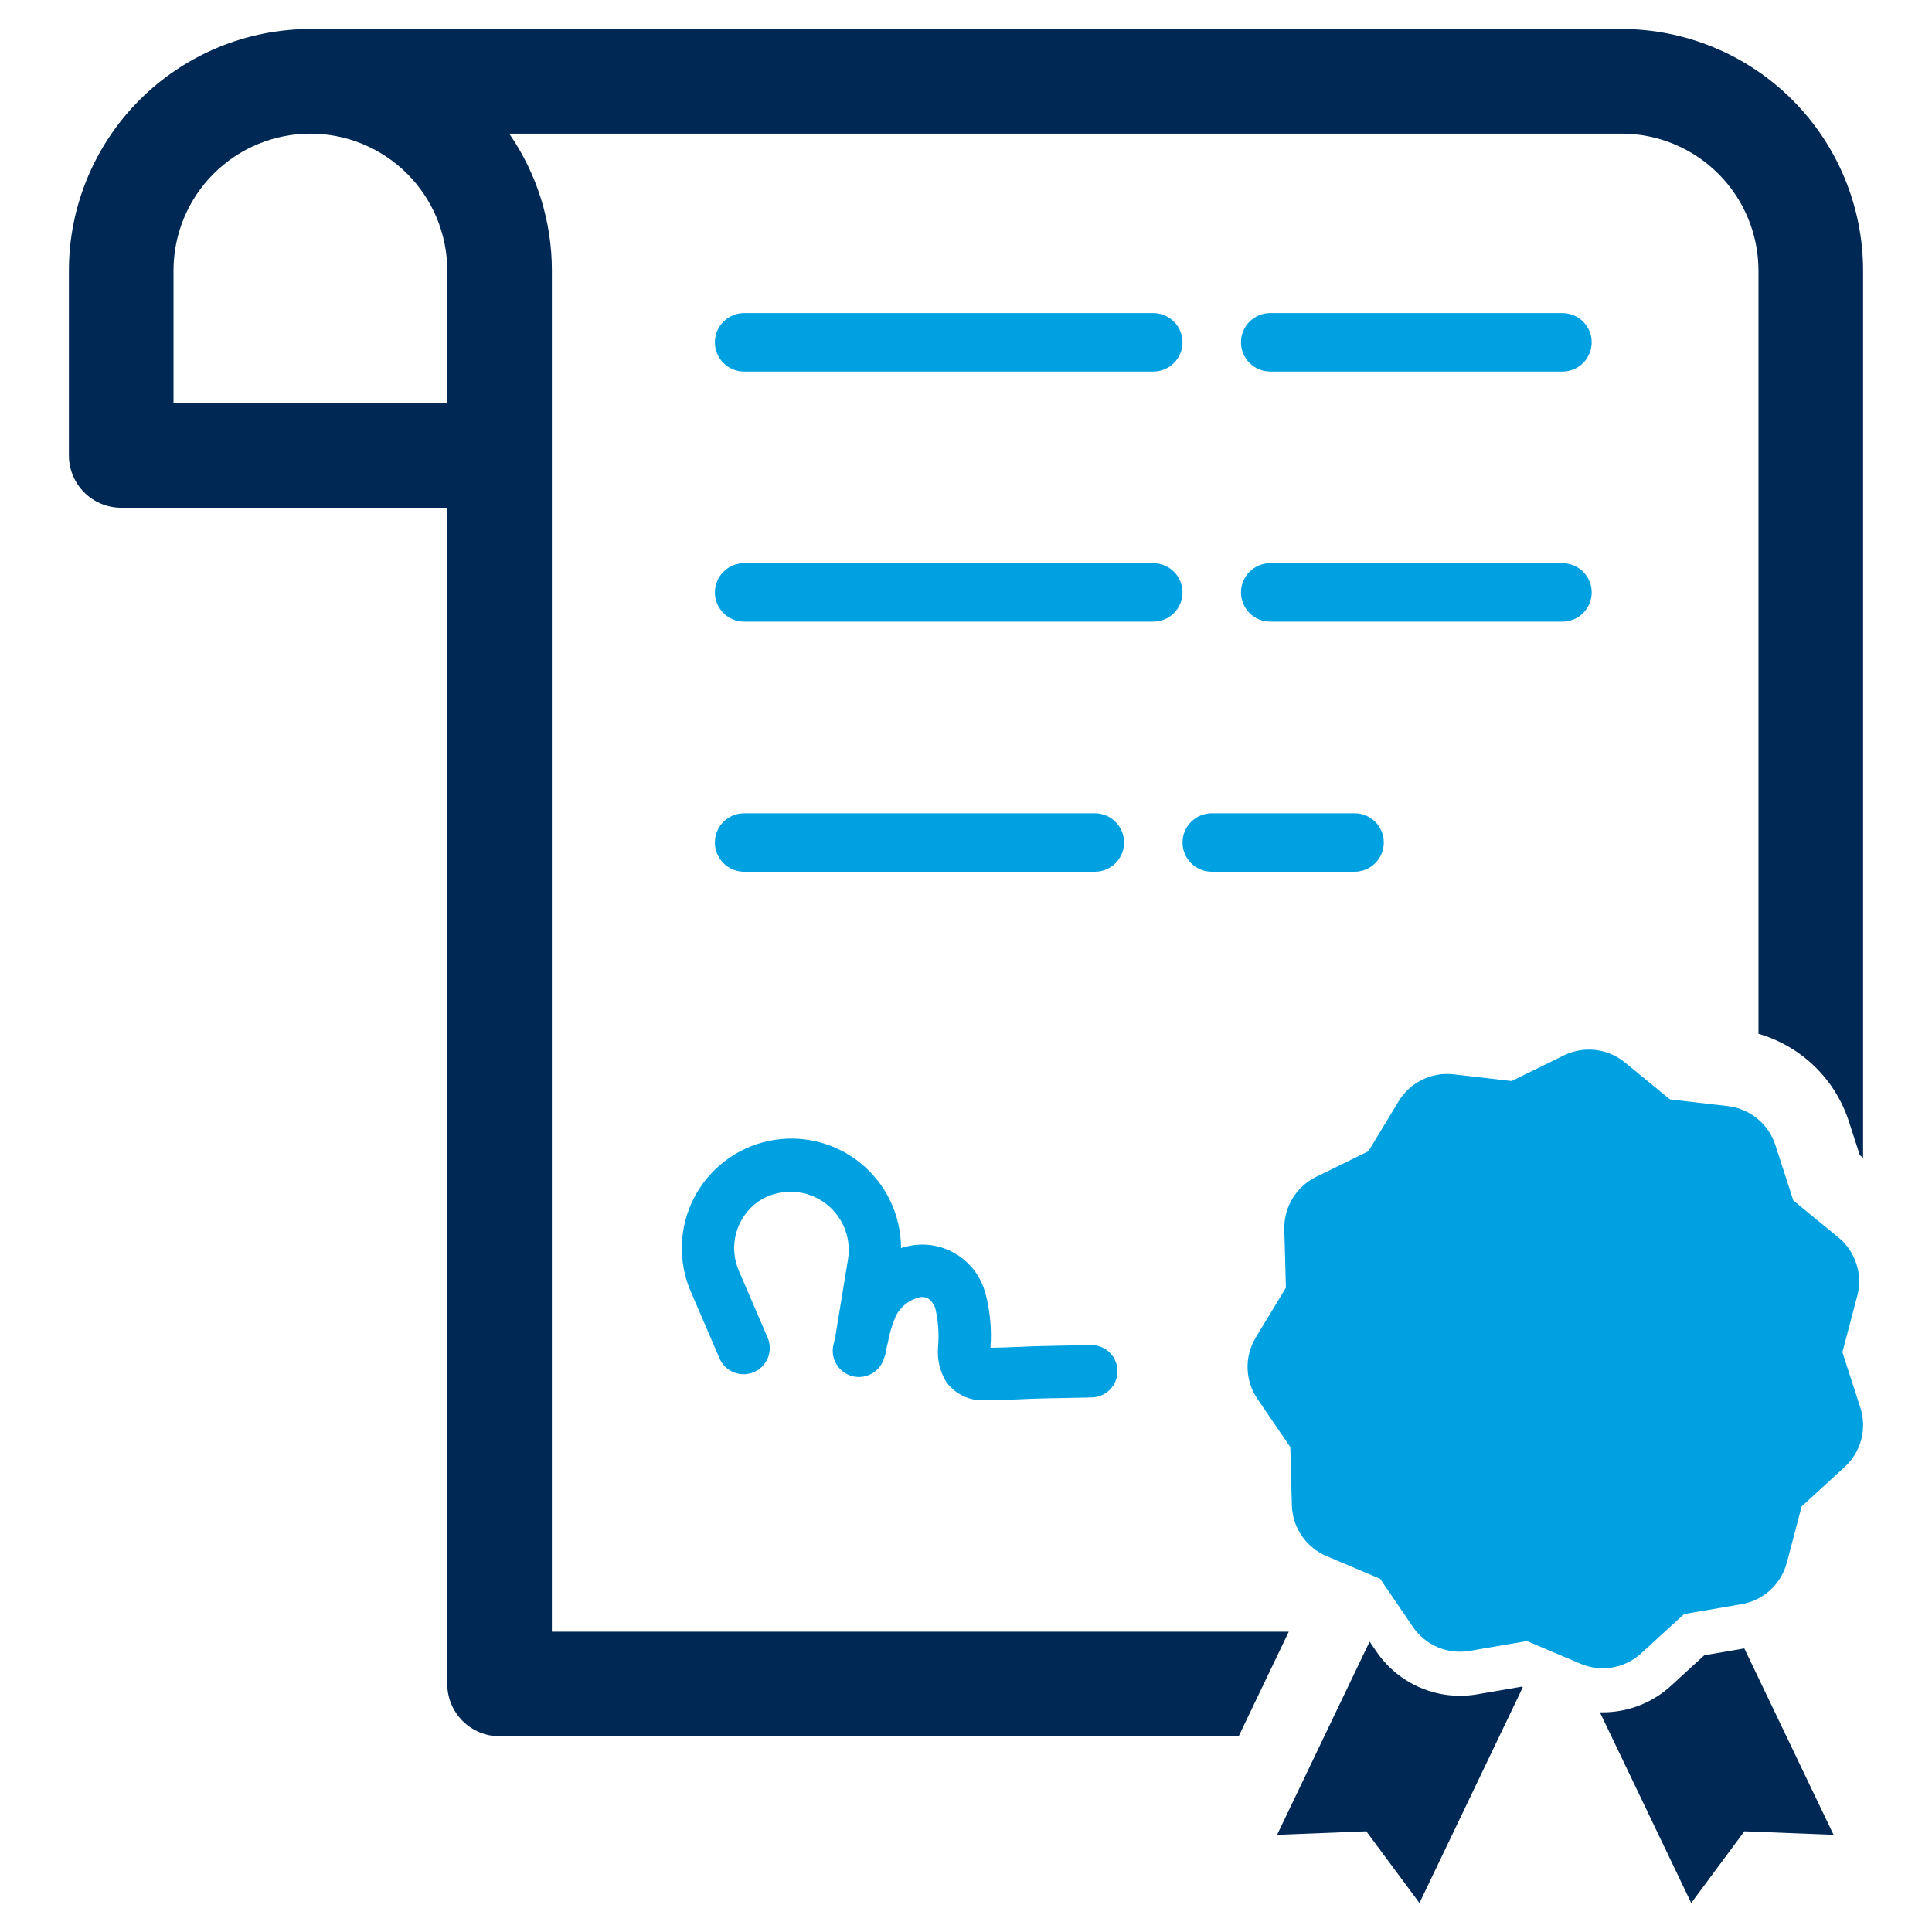 <svg width="128" height="128" viewBox="0 0 128 128" fill="none" xmlns="http://www.w3.org/2000/svg">
<path d="M103.518 20.743H84.154C83.641 20.743 83.148 20.947 82.785 21.31C82.422 21.674 82.218 22.166 82.218 22.68C82.218 23.193 82.422 23.686 82.785 24.049C83.148 24.412 83.641 24.616 84.154 24.616H103.518C104.031 24.616 104.524 24.412 104.887 24.049C105.25 23.686 105.454 23.193 105.454 22.68C105.454 22.166 105.25 21.674 104.887 21.31C104.524 20.947 104.031 20.743 103.518 20.743H103.518Z" fill="#00A1E1"/>
<path d="M76.409 20.743H49.3C48.786 20.743 48.294 20.947 47.931 21.31C47.567 21.674 47.363 22.166 47.363 22.68C47.363 23.193 47.567 23.686 47.931 24.049C48.294 24.412 48.786 24.616 49.3 24.616H76.409C76.922 24.616 77.415 24.412 77.778 24.049C78.141 23.686 78.345 23.193 78.345 22.68C78.345 22.166 78.141 21.674 77.778 21.31C77.415 20.947 76.922 20.743 76.409 20.743Z" fill="#00A1E1"/>
<path d="M105.454 39.249C105.454 38.994 105.404 38.742 105.307 38.508C105.21 38.273 105.067 38.059 104.887 37.879C104.707 37.7 104.494 37.557 104.259 37.46C104.024 37.362 103.772 37.312 103.518 37.312H84.154C83.641 37.312 83.148 37.516 82.785 37.88C82.422 38.243 82.218 38.735 82.218 39.249C82.218 39.762 82.422 40.255 82.785 40.618C83.148 40.981 83.641 41.185 84.154 41.185H103.518C103.772 41.185 104.024 41.135 104.259 41.038C104.494 40.94 104.707 40.798 104.887 40.618C105.067 40.438 105.21 40.225 105.307 39.99C105.404 39.755 105.454 39.503 105.454 39.249Z" fill="#00A1E1"/>
<path d="M78.345 39.249C78.345 38.994 78.295 38.743 78.198 38.508C78.101 38.273 77.958 38.059 77.778 37.879C77.598 37.7 77.385 37.557 77.15 37.46C76.915 37.362 76.663 37.312 76.409 37.312H49.3C48.786 37.312 48.294 37.516 47.931 37.88C47.567 38.243 47.363 38.735 47.363 39.249C47.363 39.762 47.567 40.255 47.931 40.618C48.294 40.981 48.786 41.185 49.3 41.185H76.409C76.663 41.185 76.915 41.135 77.15 41.038C77.385 40.94 77.598 40.798 77.778 40.618C77.958 40.438 78.101 40.225 78.198 39.99C78.295 39.755 78.345 39.503 78.345 39.249Z" fill="#00A1E1"/>
<path d="M72.536 53.882H49.3C48.786 53.882 48.294 54.086 47.931 54.449C47.567 54.812 47.363 55.304 47.363 55.818C47.363 56.331 47.567 56.824 47.931 57.187C48.294 57.55 48.786 57.754 49.3 57.754H72.536C73.05 57.754 73.542 57.55 73.905 57.187C74.268 56.824 74.472 56.331 74.472 55.818C74.472 55.304 74.268 54.812 73.905 54.449C73.542 54.086 73.05 53.882 72.536 53.882Z" fill="#00A1E1"/>
<path d="M80.282 53.882C79.768 53.882 79.276 54.086 78.913 54.449C78.549 54.812 78.346 55.304 78.346 55.818C78.346 56.331 78.549 56.824 78.913 57.187C79.276 57.55 79.768 57.754 80.282 57.754H89.743C90.257 57.754 90.75 57.55 91.113 57.187C91.476 56.824 91.68 56.331 91.68 55.818C91.68 55.304 91.476 54.812 91.113 54.449C90.75 54.086 90.257 53.882 89.743 53.882H80.282Z" fill="#00A1E1"/>
<path d="M97.854 112.255C96.591 112.471 95.294 112.319 94.115 111.82C92.935 111.32 91.924 110.493 91.201 109.436L90.741 108.761L84.611 121.562L90.521 121.329L94.044 126.079L100.892 111.781L100.813 111.747L97.854 112.255Z" fill="#002854"/>
<path d="M112.915 109.666L110.7 111.696C109.465 112.824 107.852 113.448 106.18 113.447C106.118 113.447 106.058 113.445 105.997 113.444L112.048 126.079L115.57 121.329L121.479 121.562L115.566 109.212L112.915 109.666Z" fill="#002854"/>
<path d="M123.253 93.259L122.064 89.585L123.05 85.852C123.235 85.155 123.214 84.419 122.992 83.733C122.77 83.047 122.356 82.439 121.798 81.982L118.812 79.534L117.623 75.861C117.4 75.175 116.986 74.567 116.428 74.11C115.87 73.652 115.193 73.365 114.477 73.282L110.641 72.838L107.655 70.39C107.097 69.933 106.419 69.645 105.703 69.562C104.987 69.48 104.261 69.604 103.614 69.921L100.147 71.621L96.311 71.177C95.595 71.094 94.87 71.218 94.222 71.536C93.575 71.853 93.032 72.35 92.659 72.967L90.661 76.272L87.194 77.971C86.546 78.289 86.004 78.785 85.631 79.403C85.257 80.02 85.07 80.731 85.089 81.452L85.195 85.312L83.197 88.616C82.824 89.233 82.636 89.945 82.656 90.666C82.676 91.387 82.902 92.087 83.309 92.682L85.485 95.872L85.59 99.732C85.61 100.453 85.837 101.153 86.243 101.749C86.65 102.345 87.219 102.811 87.882 103.093L91.438 104.6L93.613 107.79C94.02 108.386 94.589 108.852 95.253 109.133C95.917 109.415 96.648 109.5 97.358 109.378L101.164 108.724L104.719 110.231C105.383 110.512 106.114 110.597 106.824 110.475C107.535 110.353 108.196 110.029 108.728 109.542L111.576 106.934L115.381 106.28C116.092 106.158 116.752 105.834 117.284 105.347C117.816 104.86 118.197 104.23 118.381 103.533L119.367 99.8L122.215 97.192C122.747 96.705 123.127 96.075 123.312 95.378C123.496 94.681 123.476 93.945 123.253 93.259Z" fill="#00A1E1"/>
<path d="M36.563 108.102V17.923C36.565 14.682 35.58 11.518 33.738 8.853H107.437C109.841 8.856 112.146 9.812 113.846 11.513C115.546 13.213 116.501 15.518 116.504 17.923V68.491C117.899 68.896 119.174 69.635 120.217 70.645C121.261 71.656 122.041 72.906 122.491 74.287L123.217 76.531L123.435 76.71V17.923C123.431 13.681 121.744 9.614 118.745 6.614C115.746 3.614 111.679 1.926 107.437 1.921H20.562C16.32 1.926 12.253 3.614 9.254 6.614C6.255 9.614 4.568 13.681 4.564 17.923V30.174C4.565 31.093 4.93 31.974 5.58 32.624C6.23 33.274 7.11 33.639 8.029 33.64H29.632V111.567C29.633 112.486 29.998 113.367 30.648 114.017C31.298 114.666 32.178 115.032 33.097 115.033H82.065L85.385 108.102H36.563ZM29.632 26.709H11.495V17.923C11.495 16.732 11.729 15.553 12.185 14.452C12.641 13.352 13.309 12.352 14.151 11.51C14.993 10.668 15.993 10 17.093 9.544C18.193 9.089 19.372 8.854 20.563 8.854C21.754 8.854 22.933 9.089 24.034 9.544C25.134 10 26.134 10.668 26.976 11.51C27.818 12.352 28.486 13.352 28.941 14.452C29.397 15.553 29.632 16.732 29.632 17.923V26.709Z" fill="#002854"/>
<path d="M62.691 91.557C62.988 91.966 63.386 92.292 63.845 92.504C64.305 92.716 64.811 92.806 65.315 92.766L65.603 92.764C66.267 92.761 66.933 92.736 67.574 92.706L67.615 92.704C68.047 92.684 68.478 92.664 68.908 92.654L69.374 92.644C70.358 92.621 71.343 92.599 72.328 92.584C72.787 92.577 73.225 92.388 73.545 92.059C73.865 91.73 74.042 91.287 74.036 90.828C74.031 90.369 73.844 89.93 73.516 89.609C73.188 89.288 72.745 89.109 72.286 89.113H72.273C71.359 89.127 70.445 89.148 69.531 89.169L68.83 89.184C68.396 89.195 67.962 89.214 67.528 89.234L67.454 89.237C66.755 89.27 66.189 89.287 65.62 89.293C65.713 88.076 65.6 86.852 65.286 85.672L65.24 85.531C64.929 84.499 64.243 83.621 63.317 83.068C62.391 82.516 61.292 82.329 60.236 82.546C60.053 82.583 59.873 82.631 59.695 82.688C59.694 81.607 59.452 80.539 58.985 79.563C58.519 78.587 57.841 77.728 57 77.048C56.159 76.368 55.177 75.884 54.125 75.632C53.074 75.38 51.979 75.366 50.921 75.591C49.863 75.817 48.869 76.275 48.011 76.934C47.153 77.592 46.453 78.434 45.963 79.398C45.472 80.362 45.202 81.423 45.174 82.504C45.146 83.585 45.359 84.659 45.799 85.647L47.671 89.998C47.853 90.421 48.195 90.754 48.623 90.924C49.05 91.094 49.528 91.088 49.951 90.906C50.374 90.724 50.707 90.381 50.877 89.954C51.048 89.526 51.041 89.048 50.859 88.626L48.987 84.275C48.617 83.47 48.54 82.561 48.77 81.706C49.001 80.851 49.524 80.104 50.249 79.594C50.874 79.181 51.607 78.959 52.357 78.956C53.108 78.952 53.842 79.168 54.472 79.575C55.102 79.983 55.599 80.565 55.902 81.251C56.206 81.937 56.303 82.697 56.182 83.437L55.33 88.63L55.303 88.746C55.279 88.847 55.256 88.949 55.23 89.049C55.112 89.49 55.173 89.96 55.4 90.356C55.626 90.753 56 91.044 56.44 91.167C56.88 91.29 57.351 91.234 57.75 91.012C58.149 90.79 58.445 90.419 58.572 89.981C58.627 89.856 58.666 89.726 58.689 89.592L58.734 89.315L58.767 89.177C58.783 89.112 58.8 89.046 58.815 88.98C58.928 88.357 59.111 87.748 59.359 87.166C59.518 86.862 59.74 86.596 60.011 86.386C60.282 86.175 60.594 86.026 60.928 85.947C61.627 85.804 61.909 86.516 61.956 86.655L61.972 86.703C62.164 87.534 62.224 88.389 62.15 89.238C62.078 90.049 62.267 90.861 62.691 91.557Z" fill="#00A1E1"/>
</svg>

